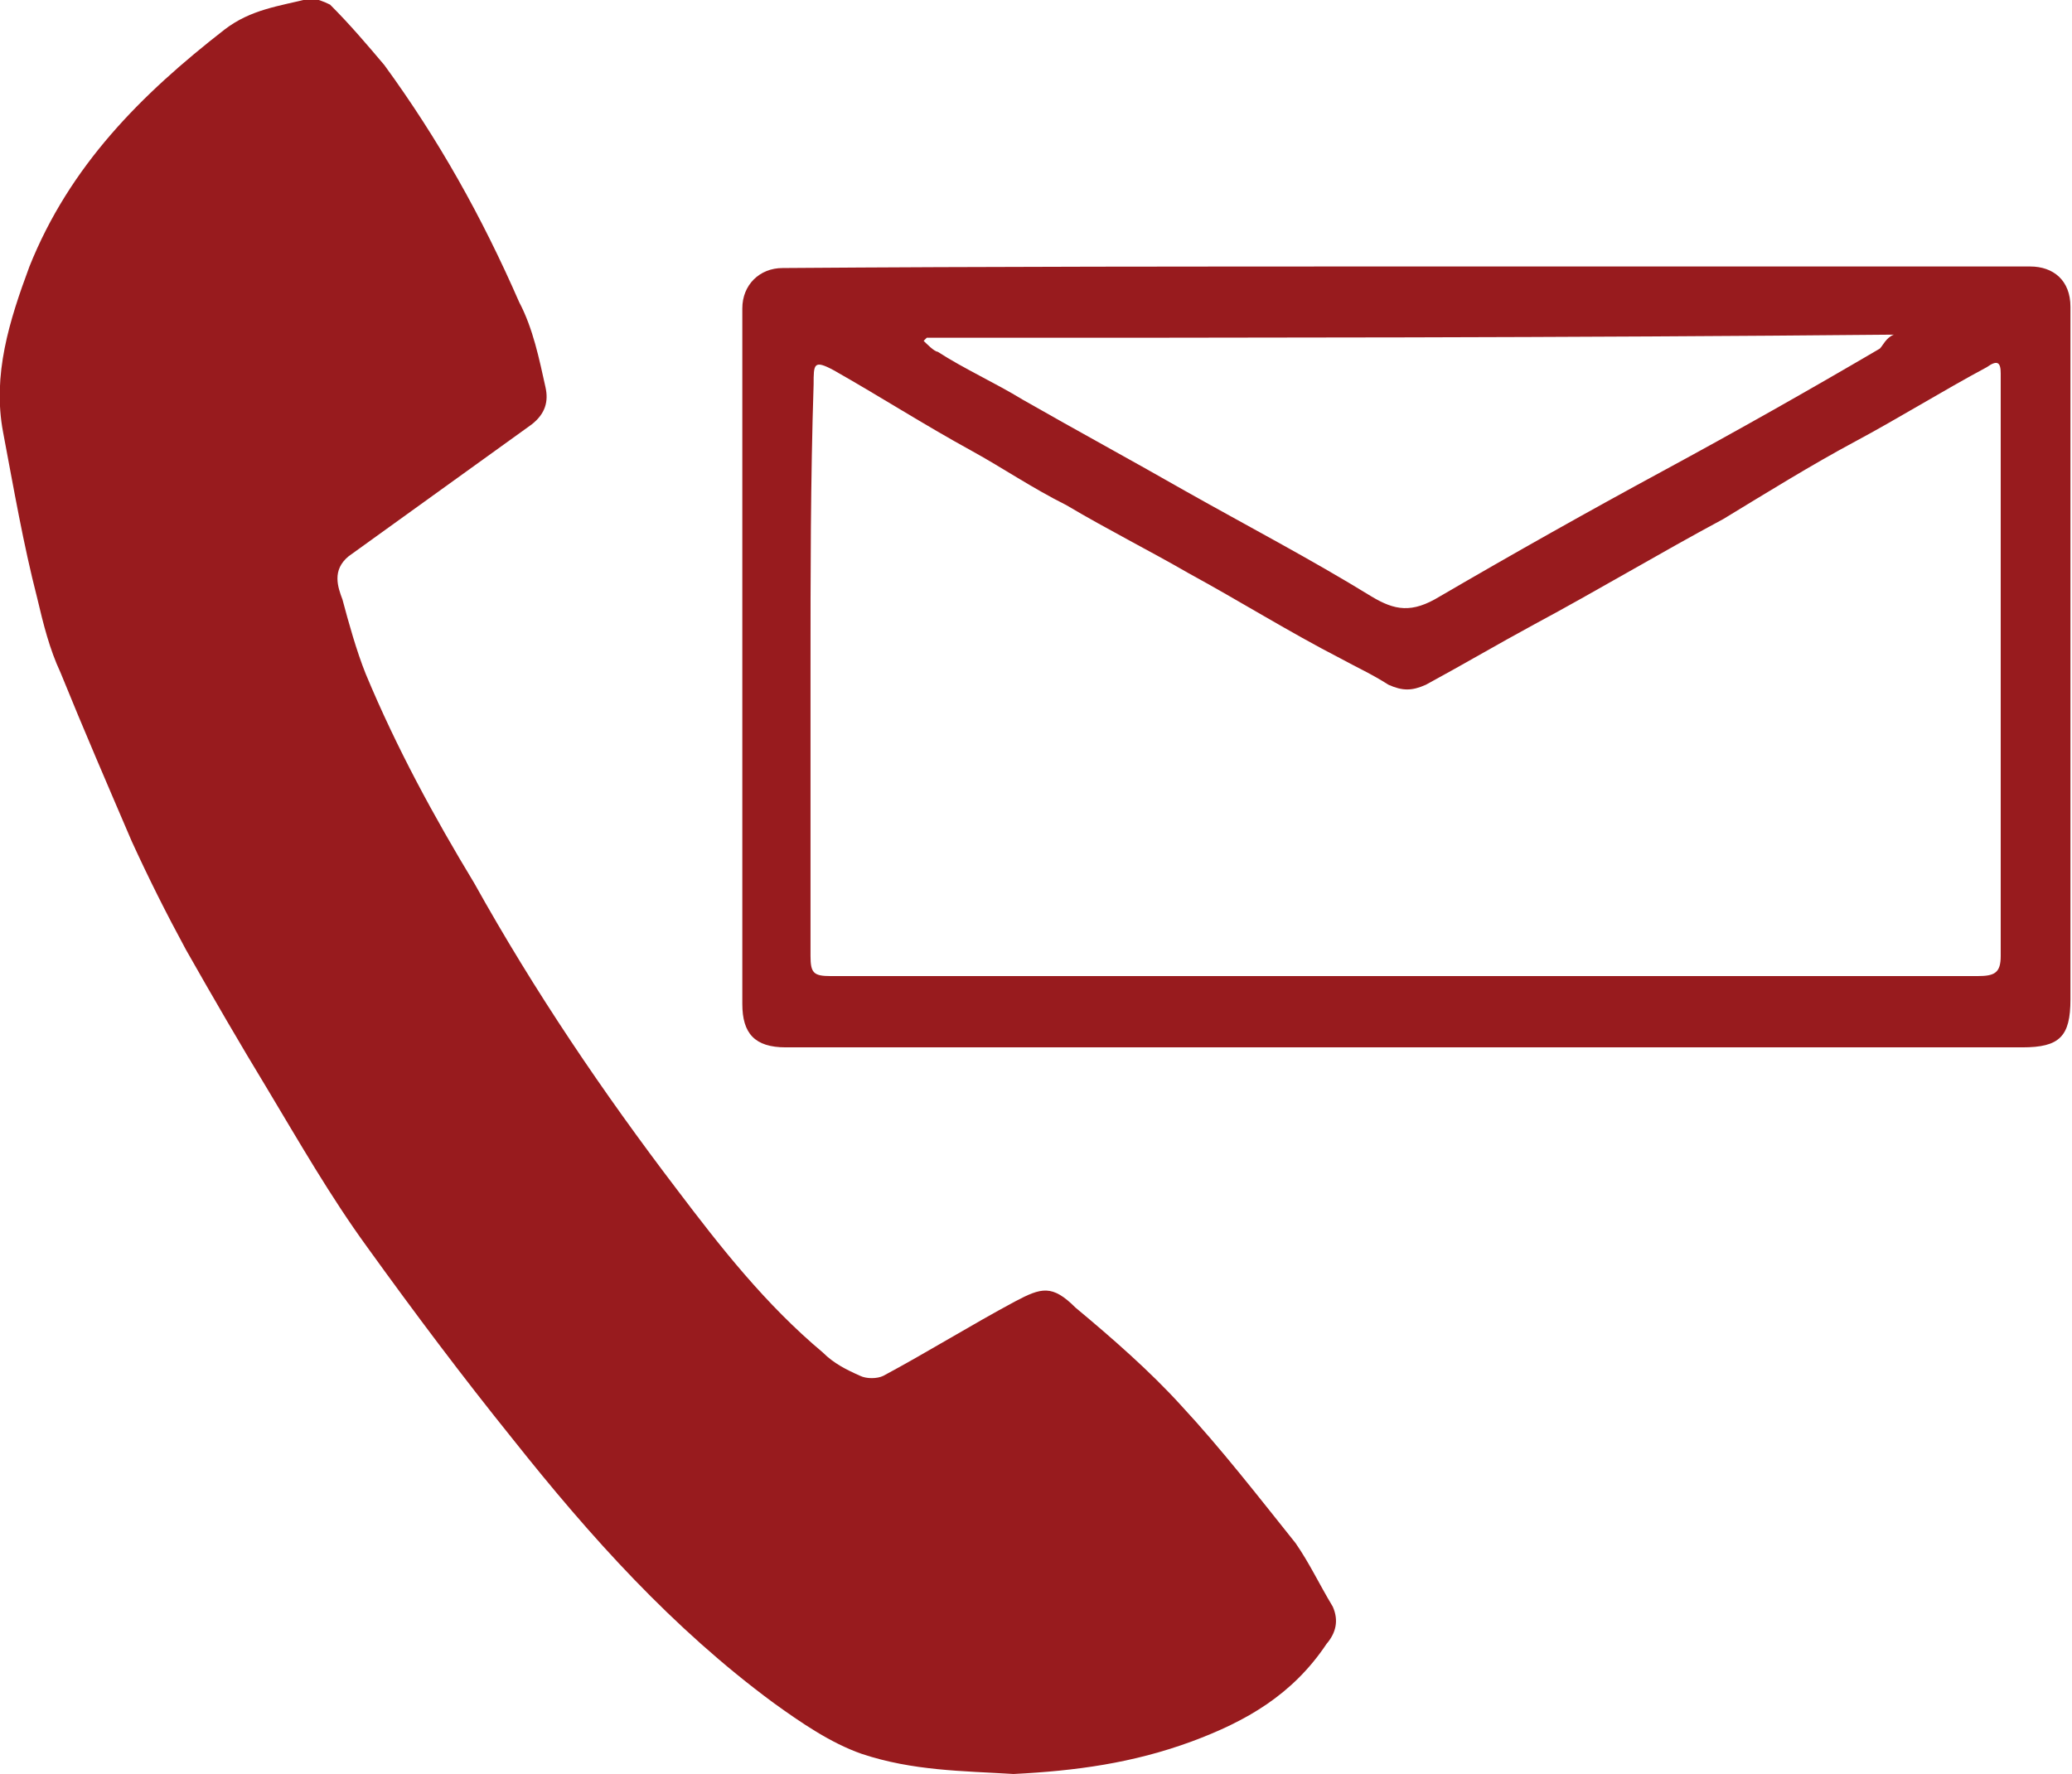 <?xml version="1.0" encoding="utf-8"?>
<!-- Generator: Adobe Illustrator 16.0.4, SVG Export Plug-In . SVG Version: 6.00 Build 0)  -->
<!DOCTYPE svg PUBLIC "-//W3C//DTD SVG 1.1//EN" "http://www.w3.org/Graphics/SVG/1.1/DTD/svg11.dtd">
<svg version="1.1" id="Layer_1" xmlns="http://www.w3.org/2000/svg" xmlns:xlink="http://www.w3.org/1999/xlink" x="0px" y="0px"
	 width="133.7px" height="114.5px" viewBox="12 21.6 133.7 114.5" style="enable-background:new 12 21.6 133.7 114.5;"
	 xml:space="preserve">
<style type="text/css">
<![CDATA[
	.st0{fill:#981B1E;}
]]>
</style>
<g id="o3l3IQ.tif">
	<g>
		<path class="st0" d="M77.4,136.1c-3.3-0.2-6.5-0.2-9.8-1.3c-2-0.7-3.9-2-5.7-3.3c-6.5-4.8-11.8-10.7-16.8-17
			c-3.3-4.1-6.3-8.1-9.4-12.4c-2.4-3.3-4.4-6.8-6.5-10.3c-1.7-2.8-3.5-5.9-5.2-8.9c-1.3-2.4-2.4-4.6-3.5-7
			c-1.5-3.5-3.1-7.2-4.6-10.9c-0.7-1.5-1.1-3.1-1.5-4.8c-0.9-3.5-1.5-7-2.2-10.7c-0.7-3.7,0.4-7.2,1.7-10.7
			c2.6-6.5,7.2-11.1,12.6-15.3c1.7-1.3,3.5-1.5,5.5-2c0.4,0,0.9,0.2,1.3,0.4c1.3,1.3,2.4,2.6,3.5,3.9c3.5,4.8,6.3,9.8,8.7,15.3
			c0.9,1.7,1.3,3.7,1.7,5.5c0.2,0.9,0,1.7-0.9,2.4c-3.9,2.8-7.9,5.7-11.8,8.5c-1.1,0.9-0.7,2-0.4,2.8c0.4,1.5,0.9,3.3,1.5,4.8
			c2,4.8,4.4,9.2,7,13.5c3.9,7,8.3,13.5,13.1,19.8c2.8,3.7,5.7,7.4,9.4,10.5c0.7,0.7,1.5,1.1,2.4,1.5c0.4,0.2,1.1,0.2,1.5,0
			c2.8-1.5,5.7-3.3,8.5-4.8c1.7-0.9,2.4-1.1,3.9,0.4c2.4,2,4.8,4.1,6.8,6.3c2.6,2.8,5,5.9,7.4,8.9c0.9,1.3,1.5,2.6,2.4,4.1
			c0.4,0.9,0.2,1.7-0.4,2.4c-2.2,3.3-5.2,5-8.7,6.3C85.1,135.4,81.4,135.9,77.4,136.1z"/>
		<path class="st0" d="M102.7,38.8c13.5,0,26.8,0,40.3,0c1.5,0,2.6,0.9,2.6,2.6c0,8.3,0,16.6,0,24.9c0,6.5,0,13.3,0,19.8
			c0,2.4-0.7,3.1-3.1,3.1c-26.6,0-53.2,0-79.8,0c-2,0-2.8-0.9-2.8-2.8c0-13.7,0-27.3,0-41c0-1.3,0-2.6,0-3.9c0-1.5,1.1-2.6,2.6-2.6
			C75.9,38.8,89.4,38.8,102.7,38.8z M64.3,64.8c0,6.1,0,12.4,0,18.5c0,1.1,0.2,1.3,1.3,1.3s2.2,0,3.3,0c5,0,10.3,0,15.3,0
			c4.8,0,9.6,0,14.4,0c7,0,13.7,0,20.7,0c6.8,0,13.5,0,20.3,0c1.1,0,1.5-0.2,1.5-1.3c0-12.2,0-24.6,0-36.9c0-0.2,0-0.4,0-0.7
			c0-0.7-0.2-0.9-0.9-0.4c-2.8,1.5-5.7,3.3-8.5,4.8c-2.8,1.5-5.7,3.3-8.5,5c-4.1,2.2-8.1,4.6-12.2,6.8c-2.4,1.3-4.6,2.6-7,3.9
			c-0.9,0.4-1.5,0.4-2.4,0c-1.1-0.7-2-1.1-3.1-1.7c-3.3-1.7-6.5-3.7-9.8-5.5c-2.6-1.5-5.2-2.8-7.9-4.4c-2.2-1.1-4.1-2.4-6.1-3.5
			c-3.1-1.7-5.9-3.5-8.9-5.2c-1.3-0.7-1.3-0.4-1.3,0.9C64.3,52.6,64.3,58.7,64.3,64.8z M71.8,43.4l-0.2,0.2c0.2,0.2,0.7,0.7,0.9,0.7
			c1.7,1.1,3.7,2,5.5,3.1c3.5,2,7,3.9,10.5,5.9c3.9,2.2,8.1,4.4,12,6.8c1.5,0.9,2.6,1.1,4.4,0c4.8-2.8,9.6-5.5,14.4-8.1
			c4.8-2.6,9.4-5.2,14-7.9c0.2-0.2,0.4-0.7,0.9-0.9C113.2,43.4,92.5,43.4,71.8,43.4z"/>
	</g>
</g>
</svg>
